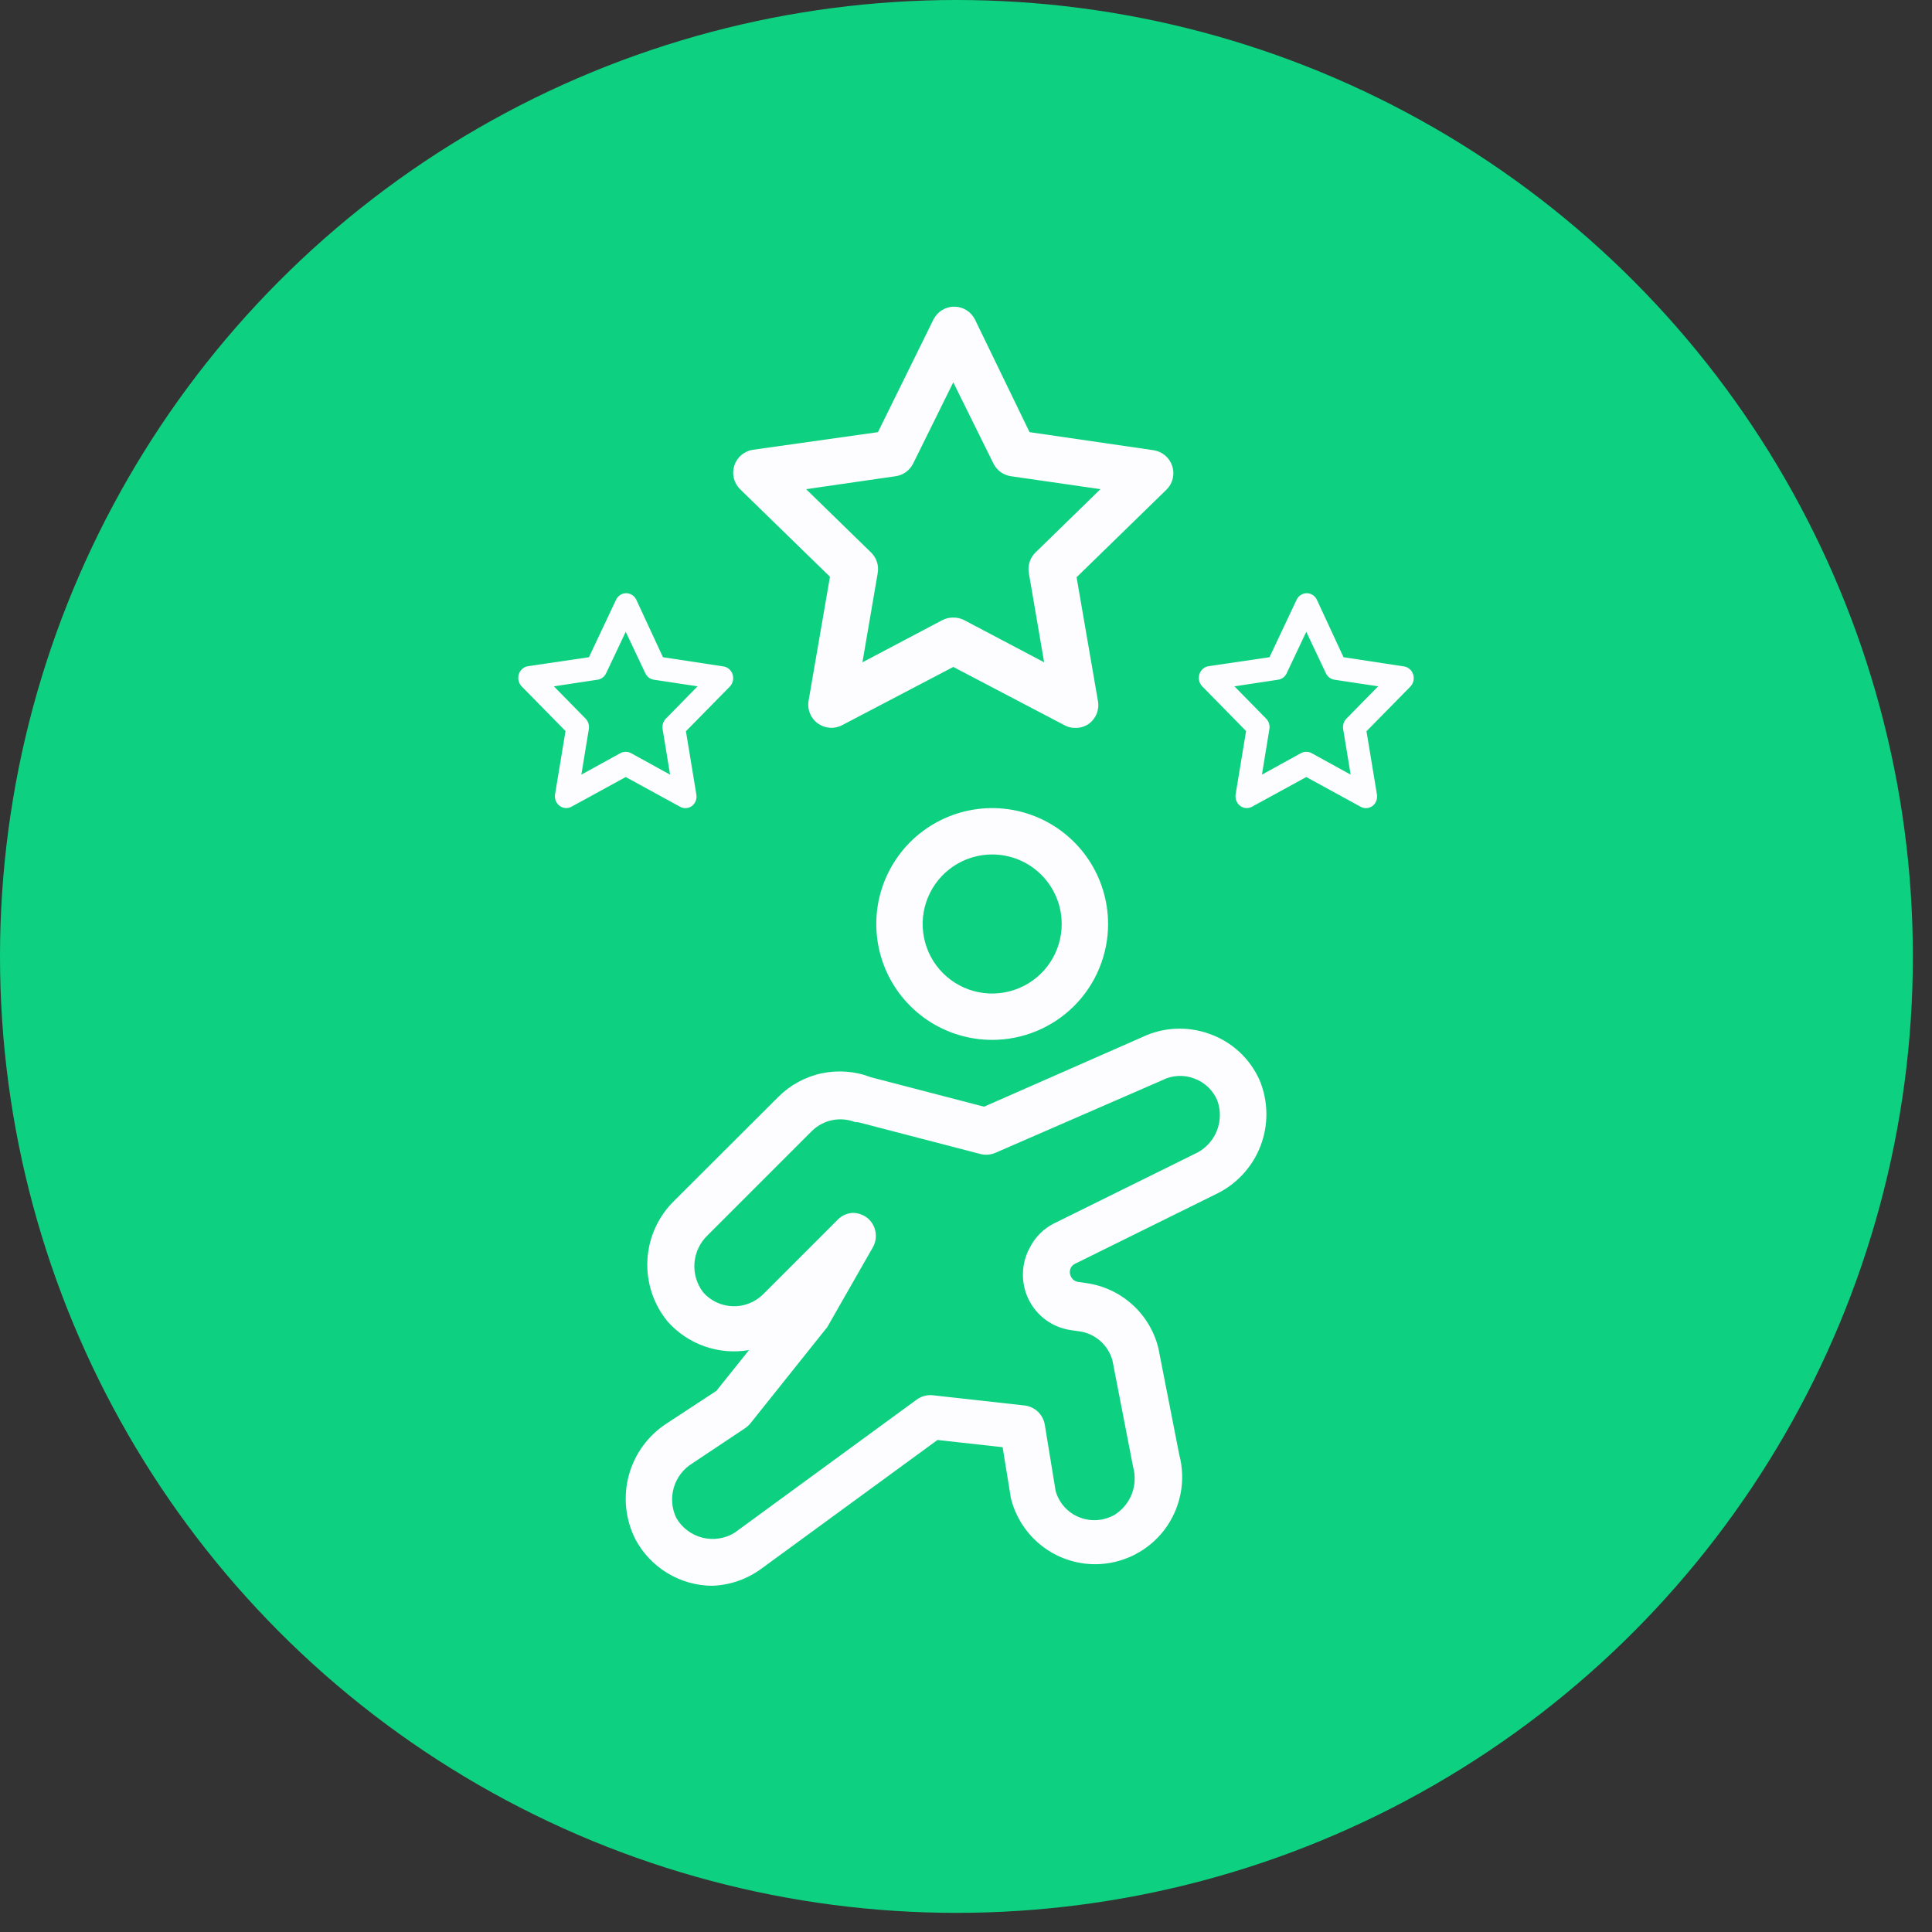 <svg width="63" height="63" viewBox="0 0 63 63" fill="none" xmlns="http://www.w3.org/2000/svg">
<rect x="0" y="0" width="63" height="63" fill="#333333" stroke="none"/>
<circle cx="31.188" cy="31.188" r="31.188" fill="#0DD180"/>
<path d="M32.354 33.909C31.606 33.909 30.876 33.688 30.254 33.273C29.633 32.857 29.148 32.267 28.862 31.577C28.576 30.886 28.502 30.126 28.647 29.393C28.793 28.66 29.153 27.987 29.681 27.458C30.21 26.93 30.883 26.57 31.616 26.424C32.349 26.278 33.109 26.353 33.8 26.639C34.49 26.925 35.08 27.41 35.496 28.031C35.911 28.652 36.133 29.383 36.133 30.131C36.133 31.133 35.734 32.094 35.026 32.803C34.317 33.511 33.356 33.909 32.354 33.909ZM32.354 27.863C31.905 27.863 31.467 27.996 31.094 28.245C30.721 28.494 30.43 28.849 30.259 29.263C30.087 29.677 30.042 30.133 30.13 30.573C30.217 31.013 30.433 31.417 30.75 31.734C31.067 32.051 31.471 32.267 31.911 32.354C32.351 32.442 32.807 32.397 33.221 32.225C33.636 32.054 33.99 31.763 34.239 31.39C34.488 31.017 34.621 30.579 34.621 30.131C34.621 29.529 34.382 28.952 33.957 28.527C33.532 28.102 32.955 27.863 32.354 27.863Z" fill="#FDFDFF"/>
<path d="M23.224 51.71C22.709 51.707 22.205 51.565 21.765 51.298C21.325 51.032 20.964 50.652 20.722 50.199C20.394 49.555 20.317 48.812 20.503 48.115C20.691 47.417 21.129 46.813 21.735 46.42L23.36 45.354L24.425 44.024C23.939 44.108 23.439 44.066 22.973 43.902C22.507 43.738 22.091 43.457 21.765 43.087C21.304 42.523 21.071 41.806 21.112 41.079C21.152 40.352 21.463 39.666 21.984 39.157L25.378 35.771C25.765 35.382 26.257 35.114 26.794 35C27.33 34.886 27.889 34.93 28.401 35.128L32.089 36.088L37.243 33.821C37.584 33.658 37.955 33.564 38.332 33.546C38.71 33.528 39.087 33.586 39.443 33.715C39.803 33.842 40.134 34.042 40.415 34.302C40.696 34.562 40.92 34.877 41.075 35.227C41.36 35.912 41.369 36.681 41.102 37.373C40.834 38.066 40.31 38.629 39.639 38.945L35.051 41.212C34.997 41.238 34.952 41.28 34.923 41.333C34.898 41.379 34.886 41.429 34.886 41.481C34.886 41.532 34.898 41.583 34.923 41.628C34.944 41.674 34.977 41.715 35.018 41.745C35.059 41.775 35.107 41.795 35.157 41.802L35.422 41.84C35.98 41.918 36.502 42.161 36.921 42.538C37.34 42.915 37.636 43.409 37.772 43.956L38.453 47.432C38.565 47.852 38.579 48.293 38.494 48.719C38.409 49.146 38.228 49.547 37.964 49.893C37.699 50.238 37.359 50.518 36.97 50.711C36.58 50.904 36.151 51.006 35.717 51.007C35.084 51.008 34.47 50.797 33.972 50.408C33.473 50.019 33.119 49.474 32.965 48.861L32.694 47.191L30.57 46.956L24.841 51.143C24.372 51.492 23.808 51.69 23.224 51.71ZM27.804 39.55C27.969 39.551 28.13 39.604 28.265 39.701C28.41 39.812 28.51 39.972 28.546 40.151C28.582 40.331 28.552 40.517 28.461 40.676L27.002 43.23C26.985 43.266 26.962 43.3 26.934 43.328L24.471 46.412C24.42 46.473 24.362 46.526 24.297 46.571L22.574 47.72C22.283 47.899 22.068 48.179 21.972 48.508C21.876 48.836 21.904 49.188 22.052 49.496C22.143 49.655 22.265 49.794 22.412 49.904C22.558 50.015 22.724 50.096 22.902 50.141C23.08 50.186 23.265 50.195 23.446 50.167C23.627 50.139 23.801 50.076 23.957 49.979L29.89 45.641C30.042 45.529 30.23 45.478 30.419 45.498L33.404 45.83C33.568 45.848 33.722 45.919 33.842 46.032C33.962 46.145 34.042 46.295 34.069 46.457L34.424 48.627C34.504 48.901 34.671 49.142 34.9 49.313C35.129 49.483 35.408 49.574 35.694 49.571C35.922 49.569 36.145 49.509 36.344 49.397C36.6 49.237 36.798 48.998 36.907 48.716C37.016 48.434 37.03 48.124 36.949 47.833L36.276 44.364C36.208 44.116 36.069 43.893 35.875 43.724C35.682 43.554 35.443 43.446 35.188 43.412L34.923 43.374C34.628 43.332 34.347 43.219 34.106 43.044C33.865 42.868 33.671 42.637 33.54 42.369C33.41 42.101 33.347 41.806 33.357 41.508C33.366 41.211 33.447 40.92 33.593 40.661C33.762 40.337 34.025 40.074 34.349 39.905L38.936 37.638C39.264 37.497 39.525 37.236 39.666 36.908C39.806 36.58 39.816 36.211 39.692 35.877C39.621 35.713 39.517 35.565 39.388 35.443C39.258 35.321 39.104 35.227 38.936 35.166C38.768 35.103 38.588 35.075 38.408 35.086C38.229 35.096 38.053 35.144 37.893 35.227L32.459 37.592C32.304 37.659 32.131 37.673 31.968 37.63L27.985 36.594H27.894C27.654 36.498 27.39 36.475 27.136 36.527C26.882 36.58 26.649 36.706 26.466 36.889L23.08 40.275C22.828 40.513 22.674 40.835 22.646 41.179C22.618 41.524 22.719 41.867 22.929 42.142C23.049 42.278 23.196 42.388 23.36 42.466C23.524 42.544 23.702 42.587 23.884 42.594C24.065 42.602 24.246 42.572 24.416 42.507C24.586 42.442 24.741 42.344 24.871 42.218L27.29 39.799C27.422 39.652 27.606 39.562 27.804 39.55Z" fill="#FDFDFF"/>
<path d="M35.053 23.736C34.931 23.736 34.812 23.705 34.705 23.645L31.085 21.748L27.465 23.645C27.341 23.711 27.201 23.741 27.061 23.731C26.921 23.722 26.786 23.674 26.672 23.592C26.554 23.508 26.463 23.392 26.41 23.258C26.356 23.124 26.342 22.978 26.369 22.836L27.064 18.808L24.132 15.951C24.032 15.852 23.962 15.727 23.929 15.591C23.896 15.454 23.902 15.311 23.946 15.178C23.99 15.044 24.07 14.926 24.178 14.835C24.286 14.745 24.416 14.687 24.555 14.666L28.629 14.092L30.435 10.426C30.497 10.299 30.594 10.191 30.714 10.115C30.834 10.04 30.974 10 31.115 10C31.257 10 31.396 10.04 31.517 10.115C31.637 10.191 31.734 10.299 31.796 10.426L33.572 14.092L37.615 14.681C37.754 14.702 37.885 14.76 37.992 14.851C38.1 14.941 38.18 15.059 38.224 15.193C38.268 15.326 38.274 15.469 38.241 15.606C38.209 15.743 38.138 15.867 38.038 15.966L35.106 18.823L35.801 22.851C35.828 22.993 35.814 23.14 35.761 23.273C35.707 23.407 35.616 23.523 35.499 23.607C35.367 23.696 35.212 23.741 35.053 23.736ZM31.085 20.138C31.209 20.136 31.331 20.165 31.44 20.221L34.048 21.597L33.549 18.687C33.528 18.566 33.537 18.441 33.575 18.323C33.613 18.206 33.68 18.1 33.768 18.014L35.884 15.951L32.959 15.528C32.839 15.51 32.724 15.462 32.625 15.39C32.526 15.318 32.447 15.222 32.393 15.112L31.085 12.467L29.778 15.112C29.724 15.222 29.644 15.318 29.546 15.39C29.447 15.462 29.332 15.51 29.211 15.528L26.286 15.951L28.402 18.014C28.491 18.1 28.557 18.206 28.595 18.323C28.634 18.441 28.642 18.566 28.621 18.687L28.123 21.597L30.73 20.221C30.84 20.165 30.962 20.136 31.085 20.138Z" fill="#FDFDFF"/>
<path d="M44.534 26.352C44.474 26.352 44.416 26.336 44.364 26.305L42.596 25.338L40.829 26.305C40.768 26.339 40.7 26.354 40.632 26.349C40.563 26.345 40.497 26.32 40.441 26.278C40.384 26.236 40.34 26.177 40.314 26.108C40.288 26.04 40.281 25.965 40.294 25.893L40.633 23.838L39.202 22.38C39.153 22.33 39.118 22.266 39.102 22.196C39.087 22.127 39.089 22.053 39.111 21.985C39.132 21.917 39.172 21.857 39.224 21.811C39.276 21.765 39.34 21.735 39.408 21.724L41.397 21.431L42.279 19.561C42.309 19.496 42.356 19.441 42.415 19.403C42.474 19.364 42.542 19.344 42.611 19.344C42.68 19.344 42.748 19.364 42.807 19.403C42.866 19.441 42.913 19.496 42.943 19.561L43.81 21.431L45.785 21.732C45.852 21.742 45.916 21.772 45.969 21.819C46.021 21.865 46.06 21.925 46.082 21.993C46.103 22.061 46.106 22.134 46.09 22.204C46.074 22.274 46.04 22.337 45.991 22.388L44.559 23.845L44.899 25.901C44.912 25.973 44.905 26.047 44.879 26.116C44.853 26.184 44.809 26.243 44.751 26.286C44.687 26.331 44.611 26.354 44.534 26.352ZM42.596 24.516C42.657 24.515 42.716 24.53 42.77 24.559L44.043 25.26L43.799 23.776C43.789 23.714 43.793 23.65 43.812 23.59C43.831 23.531 43.863 23.476 43.906 23.433L44.94 22.38L43.511 22.164C43.452 22.155 43.396 22.131 43.348 22.094C43.3 22.057 43.261 22.008 43.235 21.952L42.596 20.602L41.958 21.952C41.932 22.008 41.893 22.057 41.845 22.094C41.796 22.131 41.74 22.155 41.681 22.164L40.253 22.38L41.286 23.433C41.33 23.476 41.362 23.531 41.381 23.59C41.399 23.65 41.404 23.714 41.393 23.776L41.15 25.26L42.423 24.559C42.477 24.53 42.536 24.515 42.596 24.516Z" fill="#FDFDFF"/>
<path d="M22.341 26.352C22.282 26.352 22.223 26.336 22.172 26.305L20.404 25.338L18.637 26.305C18.576 26.339 18.508 26.354 18.439 26.349C18.371 26.345 18.305 26.32 18.249 26.278C18.192 26.236 18.148 26.177 18.121 26.108C18.095 26.04 18.088 25.965 18.101 25.893L18.441 23.838L17.009 22.38C16.96 22.33 16.926 22.266 16.91 22.196C16.894 22.127 16.897 22.053 16.918 21.985C16.94 21.917 16.979 21.857 17.032 21.811C17.084 21.765 17.148 21.735 17.216 21.724L19.205 21.431L20.087 19.561C20.117 19.496 20.164 19.441 20.223 19.403C20.282 19.364 20.349 19.344 20.419 19.344C20.488 19.344 20.556 19.364 20.615 19.403C20.673 19.441 20.721 19.496 20.751 19.561L21.618 21.431L23.592 21.732C23.66 21.742 23.724 21.772 23.776 21.819C23.829 21.865 23.868 21.925 23.89 21.993C23.911 22.061 23.914 22.134 23.898 22.204C23.882 22.274 23.848 22.337 23.799 22.388L22.367 23.845L22.706 25.901C22.72 25.973 22.713 26.047 22.687 26.116C22.66 26.184 22.616 26.243 22.559 26.286C22.495 26.331 22.419 26.354 22.341 26.352ZM20.404 24.516C20.464 24.515 20.524 24.53 20.577 24.559L21.85 25.26L21.607 23.776C21.597 23.714 21.601 23.65 21.62 23.59C21.638 23.531 21.671 23.476 21.714 23.433L22.747 22.38L21.319 22.164C21.26 22.155 21.204 22.131 21.156 22.094C21.108 22.057 21.069 22.008 21.042 21.952L20.404 20.602L19.766 21.952C19.739 22.008 19.701 22.057 19.652 22.094C19.604 22.131 19.548 22.155 19.489 22.164L18.061 22.38L19.094 23.433C19.137 23.476 19.17 23.531 19.188 23.59C19.207 23.65 19.211 23.714 19.201 23.776L18.957 25.26L20.23 24.559C20.284 24.53 20.344 24.515 20.404 24.516Z" fill="#FDFDFF"/>
</svg>
